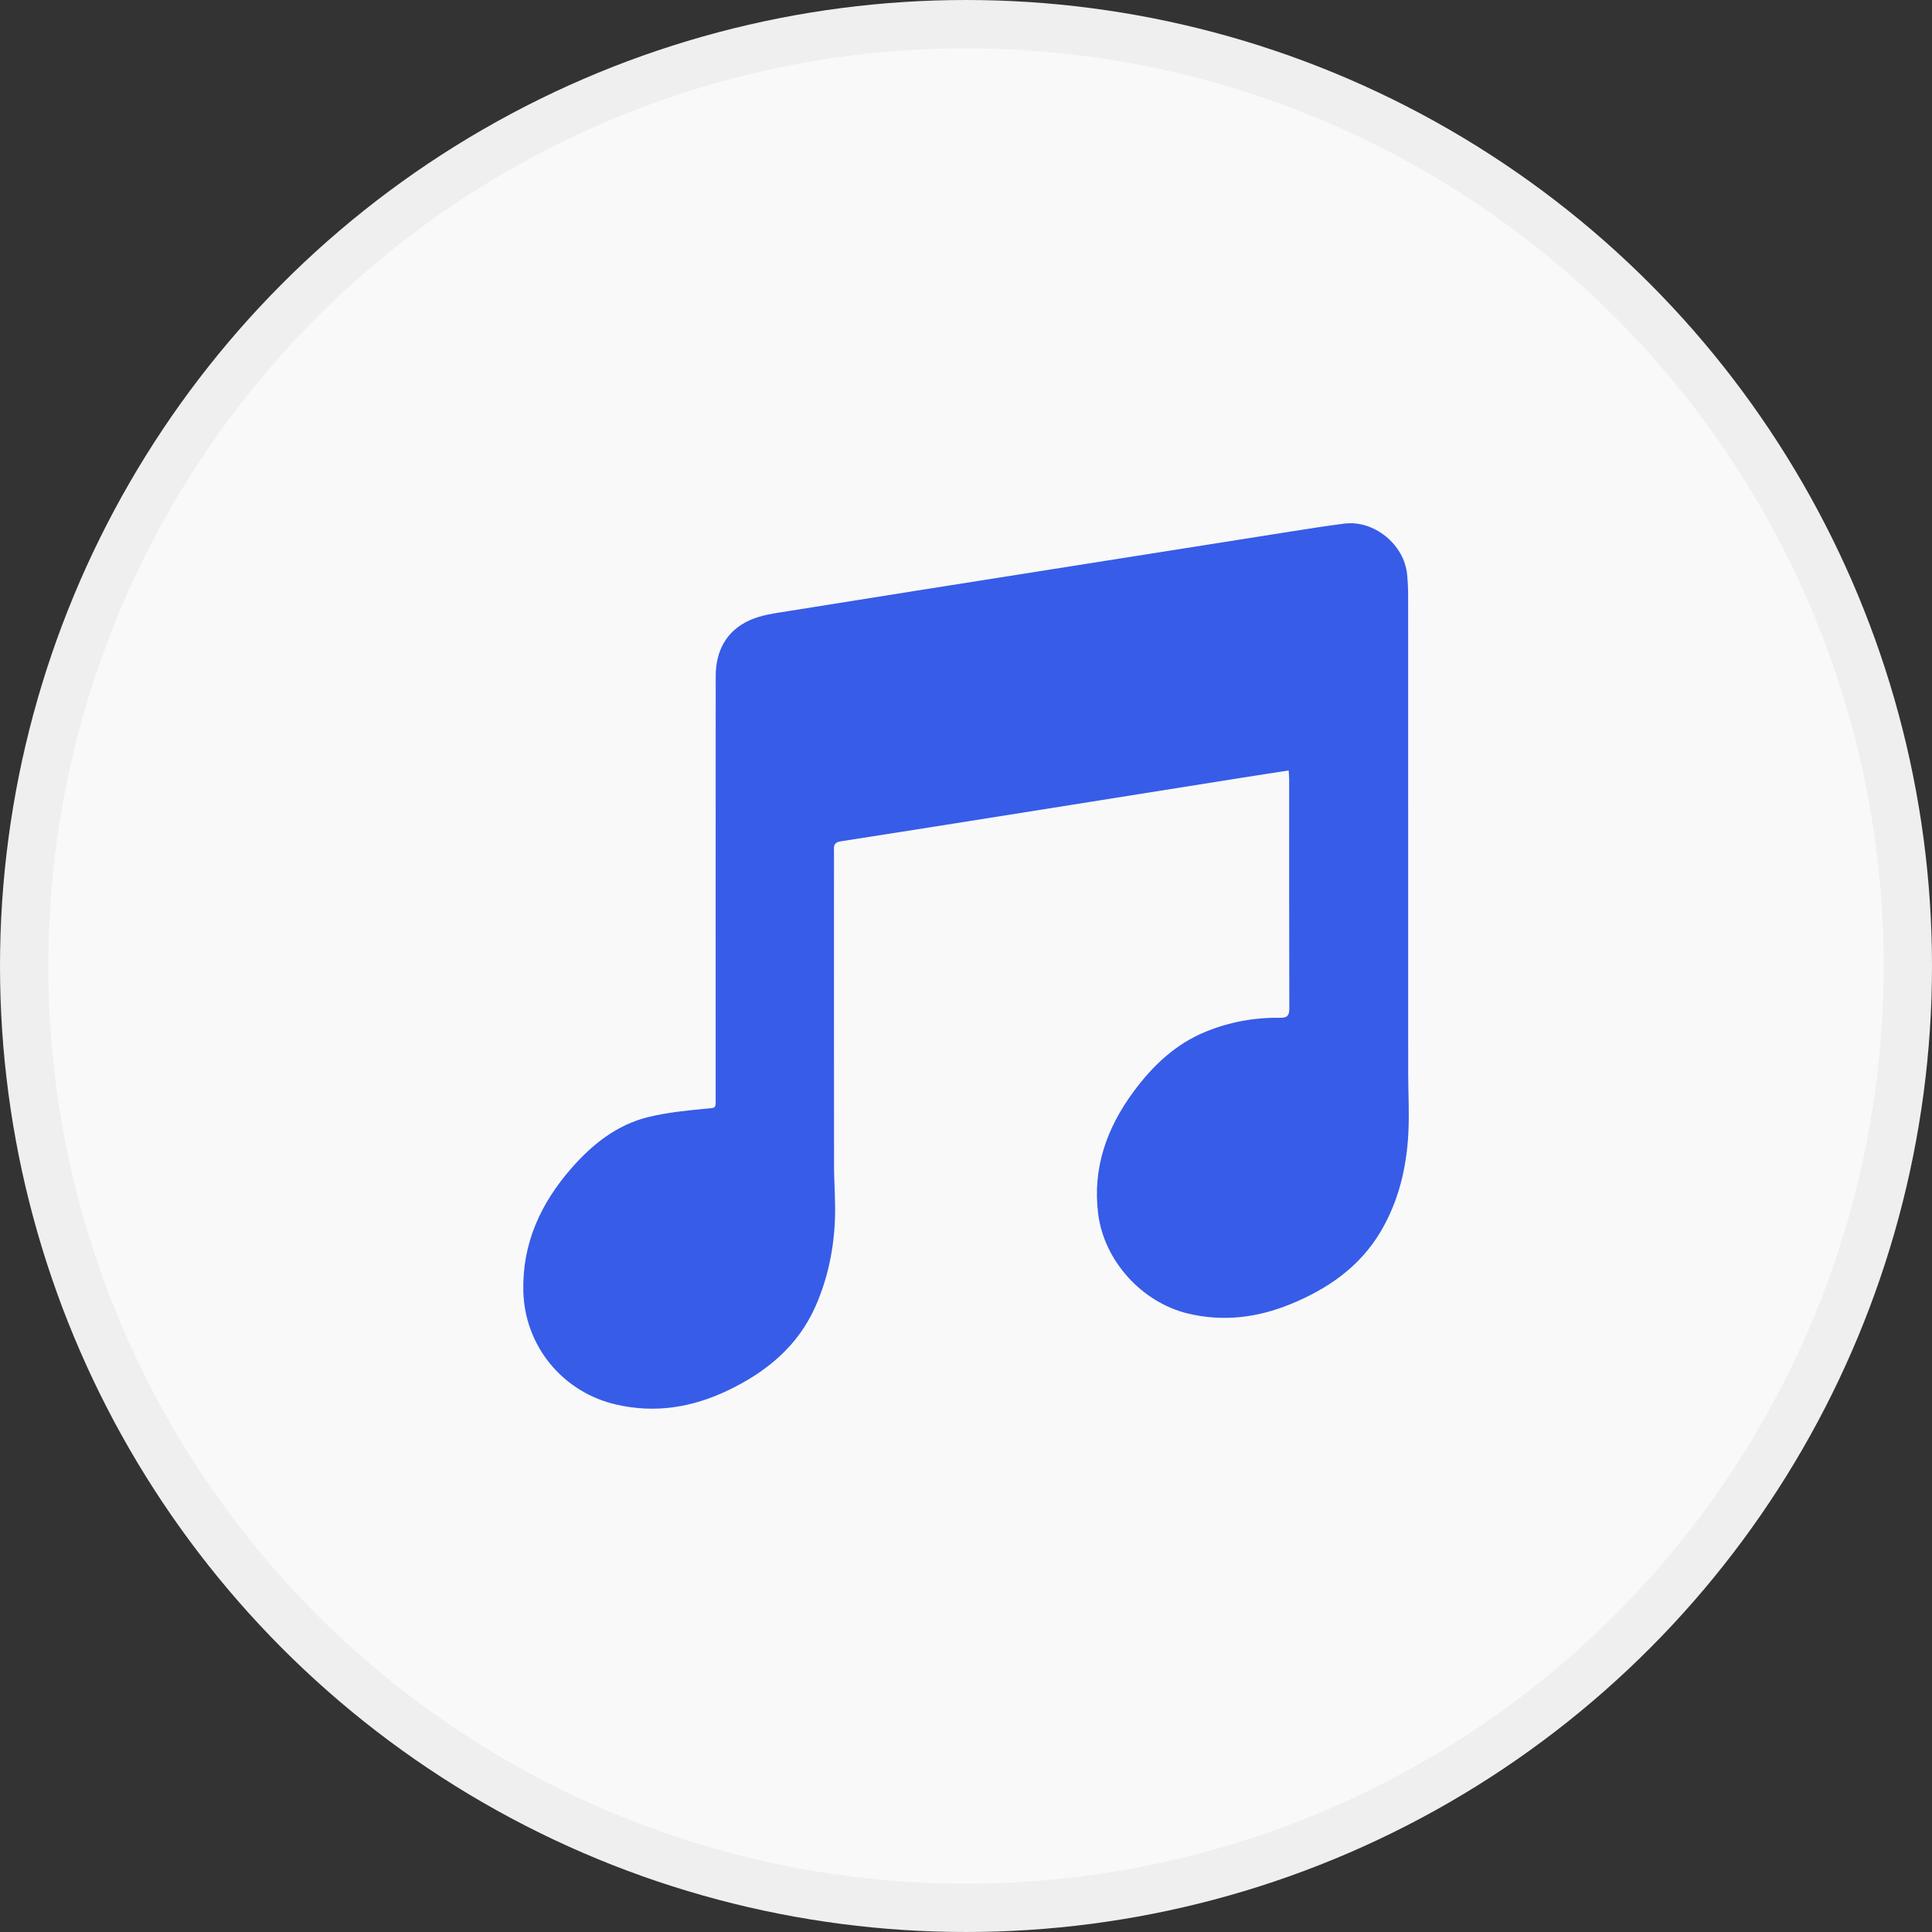 <svg width="40" height="40" viewBox="0 0 40 40" fill="none" xmlns="http://www.w3.org/2000/svg">
<rect x="0" y="0" width="40" height="40" fill="#333333" stroke="none"/>
<circle cx="20" cy="20" r="19.5" fill="#F9F9F9" stroke="#EFEFEF"/>
<g clip-path="url(#clip0_48:4355)">
<path d="M26.681 15.951C26.331 16.005 26.002 16.056 25.674 16.108C24.158 16.349 22.642 16.591 21.126 16.832C19.886 17.029 18.646 17.226 17.406 17.419C17.301 17.436 17.259 17.481 17.266 17.582C17.269 17.622 17.267 17.661 17.267 17.7C17.267 19.844 17.265 21.989 17.268 24.133C17.268 24.5 17.301 24.869 17.287 25.235C17.264 25.862 17.138 26.47 16.883 27.048C16.518 27.873 15.867 28.405 15.076 28.784C14.339 29.138 13.57 29.267 12.758 29.08C11.649 28.825 10.864 27.869 10.835 26.736C10.81 25.748 11.191 24.922 11.824 24.194C12.261 23.693 12.771 23.286 13.428 23.126C13.802 23.035 14.19 22.995 14.574 22.958C14.84 22.932 14.817 22.968 14.817 22.702C14.817 19.802 14.816 16.902 14.818 14.003C14.818 13.475 15.037 13.06 15.522 12.841C15.762 12.733 16.04 12.697 16.304 12.655C18.086 12.368 19.869 12.088 21.652 11.806C23.352 11.538 25.052 11.268 26.753 11C27.111 10.944 27.47 10.887 27.829 10.841C28.446 10.761 29.074 11.272 29.133 11.895C29.147 12.042 29.154 12.189 29.154 12.336C29.155 15.623 29.154 18.911 29.155 22.198C29.155 22.615 29.18 23.033 29.159 23.449C29.123 24.167 28.961 24.857 28.593 25.485C28.156 26.23 27.484 26.691 26.703 27.007C26.023 27.282 25.324 27.369 24.598 27.196C23.643 26.967 22.861 26.106 22.737 25.137C22.616 24.186 22.913 23.355 23.468 22.603C23.863 22.067 24.336 21.615 24.966 21.359C25.459 21.158 25.973 21.064 26.504 21.072C26.655 21.074 26.694 21.025 26.694 20.878C26.689 19.298 26.691 17.718 26.691 16.138C26.69 16.086 26.685 16.033 26.681 15.951Z" fill="#375CE8"/>
</g>
<defs>
<clipPath id="clip0_48:4355">
<rect width="18.333" height="18.333" fill="white" transform="translate(10.834 10.833)"/>
</clipPath>
</defs>
</svg>
